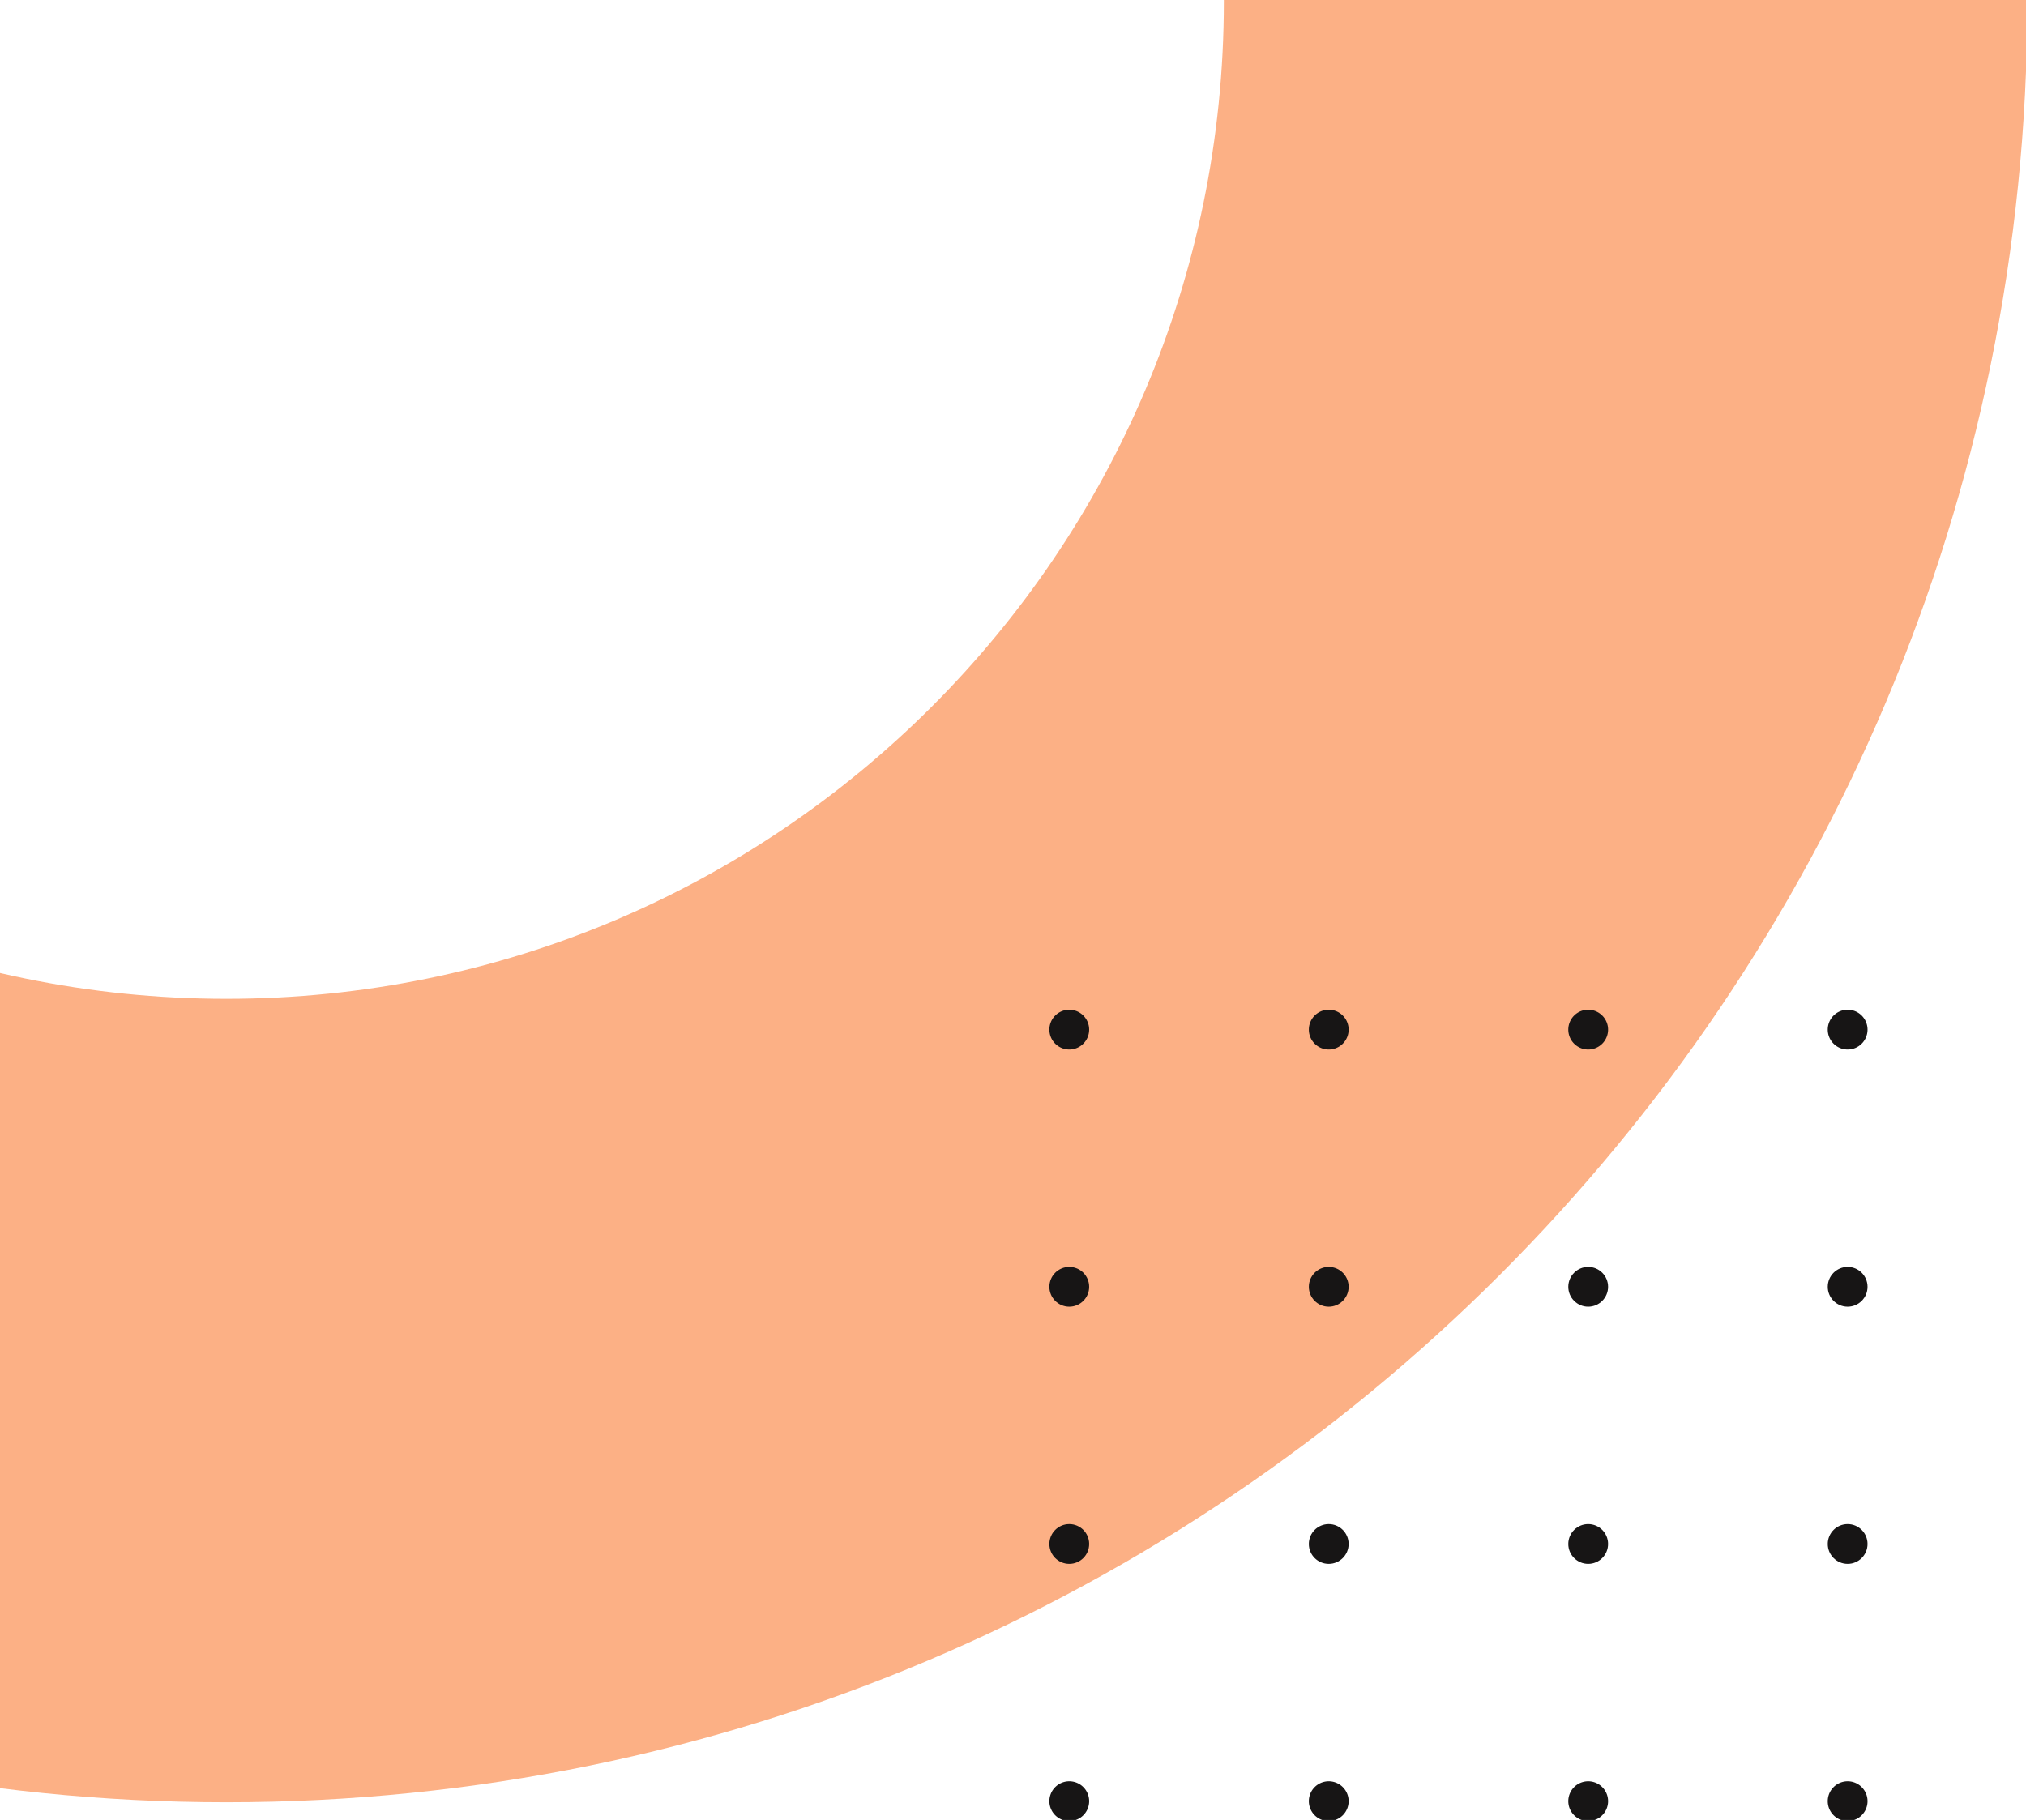 <svg xmlns="http://www.w3.org/2000/svg" xmlns:xlink="http://www.w3.org/1999/xlink" width="1230" height="1105" viewBox="0 0 1230 1105">
  <defs>
    <clipPath id="clip-path">
      <rect id="Rectangle_169" data-name="Rectangle 169" width="1230" height="1105" fill="#fff" stroke="#707070" stroke-width="1"/>
    </clipPath>
  </defs>
  <g id="Mask_Group_4" data-name="Mask Group 4" clip-path="url(#clip-path)">
    <g id="Group_415" data-name="Group 415" transform="translate(-955.865 -1092.426)">
      <path id="Path_1210" data-name="Path 1210" d="M2345.305,1217.3c0-603.838-489.5-1093.339-1093.339-1093.339S158.628,613.467,158.628,1217.3,648.137,2310.644,1251.967,2310.644,2345.305,1821.143,2345.305,1217.3Zm-1698.868,0c0-334.432,271.107-605.539,605.53-605.539S1857.5,882.873,1857.5,1217.3s-271.106,605.538-605.538,605.538S646.437,1551.737,646.437,1217.3Z" transform="translate(-158.628 -123.966)" fill="#fcb085"/>
      <g id="Group_414" data-name="Group 414" transform="translate(1592.956 1705.495)">
        <path id="Path_1211" data-name="Path 1211" d="M108,184.321a12.074,12.074,0,1,1-12.077-12.077A12.078,12.078,0,0,1,108,184.321Z" transform="translate(-83.851 -172.244)" fill="#171515"/>
        <path id="Path_1212" data-name="Path 1212" d="M131.863,184.321a12.077,12.077,0,1,1-12.077-12.077A12.078,12.078,0,0,1,131.863,184.321Z" transform="translate(49.81 -172.244)" fill="#171515"/>
        <path id="Path_1213" data-name="Path 1213" d="M155.717,184.321a12.077,12.077,0,1,1-12.077-12.077A12.078,12.078,0,0,1,155.717,184.321Z" transform="translate(183.47 -172.244)" fill="#171515"/>
        <path id="Path_1214" data-name="Path 1214" d="M179.571,184.321a12.077,12.077,0,1,1-12.077-12.077A12.078,12.078,0,0,1,179.571,184.321Z" transform="translate(317.131 -172.244)" fill="#171515"/>
        <circle id="Ellipse_22" data-name="Ellipse 22" cx="12.077" cy="12.077" r="12.077" transform="translate(0 156.148)" fill="#171515"/>
        <circle id="Ellipse_23" data-name="Ellipse 23" cx="12.077" cy="12.077" r="12.077" transform="translate(157.516 156.148)" fill="#171515"/>
        <circle id="Ellipse_24" data-name="Ellipse 24" cx="12.077" cy="12.077" r="12.077" transform="translate(315.033 156.148)" fill="#171515"/>
        <circle id="Ellipse_25" data-name="Ellipse 25" cx="12.077" cy="12.077" r="12.077" transform="translate(472.55 156.148)" fill="#171515"/>
        <circle id="Ellipse_26" data-name="Ellipse 26" cx="12.077" cy="12.077" r="12.077" transform="translate(0 312.293)" fill="#171515"/>
        <circle id="Ellipse_27" data-name="Ellipse 27" cx="12.077" cy="12.077" r="12.077" transform="translate(157.516 312.293)" fill="#171515"/>
        <circle id="Ellipse_28" data-name="Ellipse 28" cx="12.077" cy="12.077" r="12.077" transform="translate(315.033 312.293)" fill="#171515"/>
        <circle id="Ellipse_29" data-name="Ellipse 29" cx="12.077" cy="12.077" r="12.077" transform="translate(472.55 312.293)" fill="#171515"/>
        <path id="Path_1215" data-name="Path 1215" d="M108,255.256a12.074,12.074,0,1,1-12.077-12.071A12.078,12.078,0,0,1,108,255.256Z" transform="translate(-83.851 225.258)" fill="#171515"/>
        <path id="Path_1216" data-name="Path 1216" d="M131.863,255.256a12.077,12.077,0,1,1-12.077-12.071A12.078,12.078,0,0,1,131.863,255.256Z" transform="translate(49.81 225.258)" fill="#171515"/>
        <path id="Path_1217" data-name="Path 1217" d="M155.717,255.256a12.077,12.077,0,1,1-12.077-12.071A12.078,12.078,0,0,1,155.717,255.256Z" transform="translate(183.47 225.258)" fill="#171515"/>
        <path id="Path_1218" data-name="Path 1218" d="M179.571,255.256a12.077,12.077,0,1,1-12.077-12.071A12.078,12.078,0,0,1,179.571,255.256Z" transform="translate(317.131 225.258)" fill="#171515"/>
      </g>
    </g>
  </g>
</svg>
